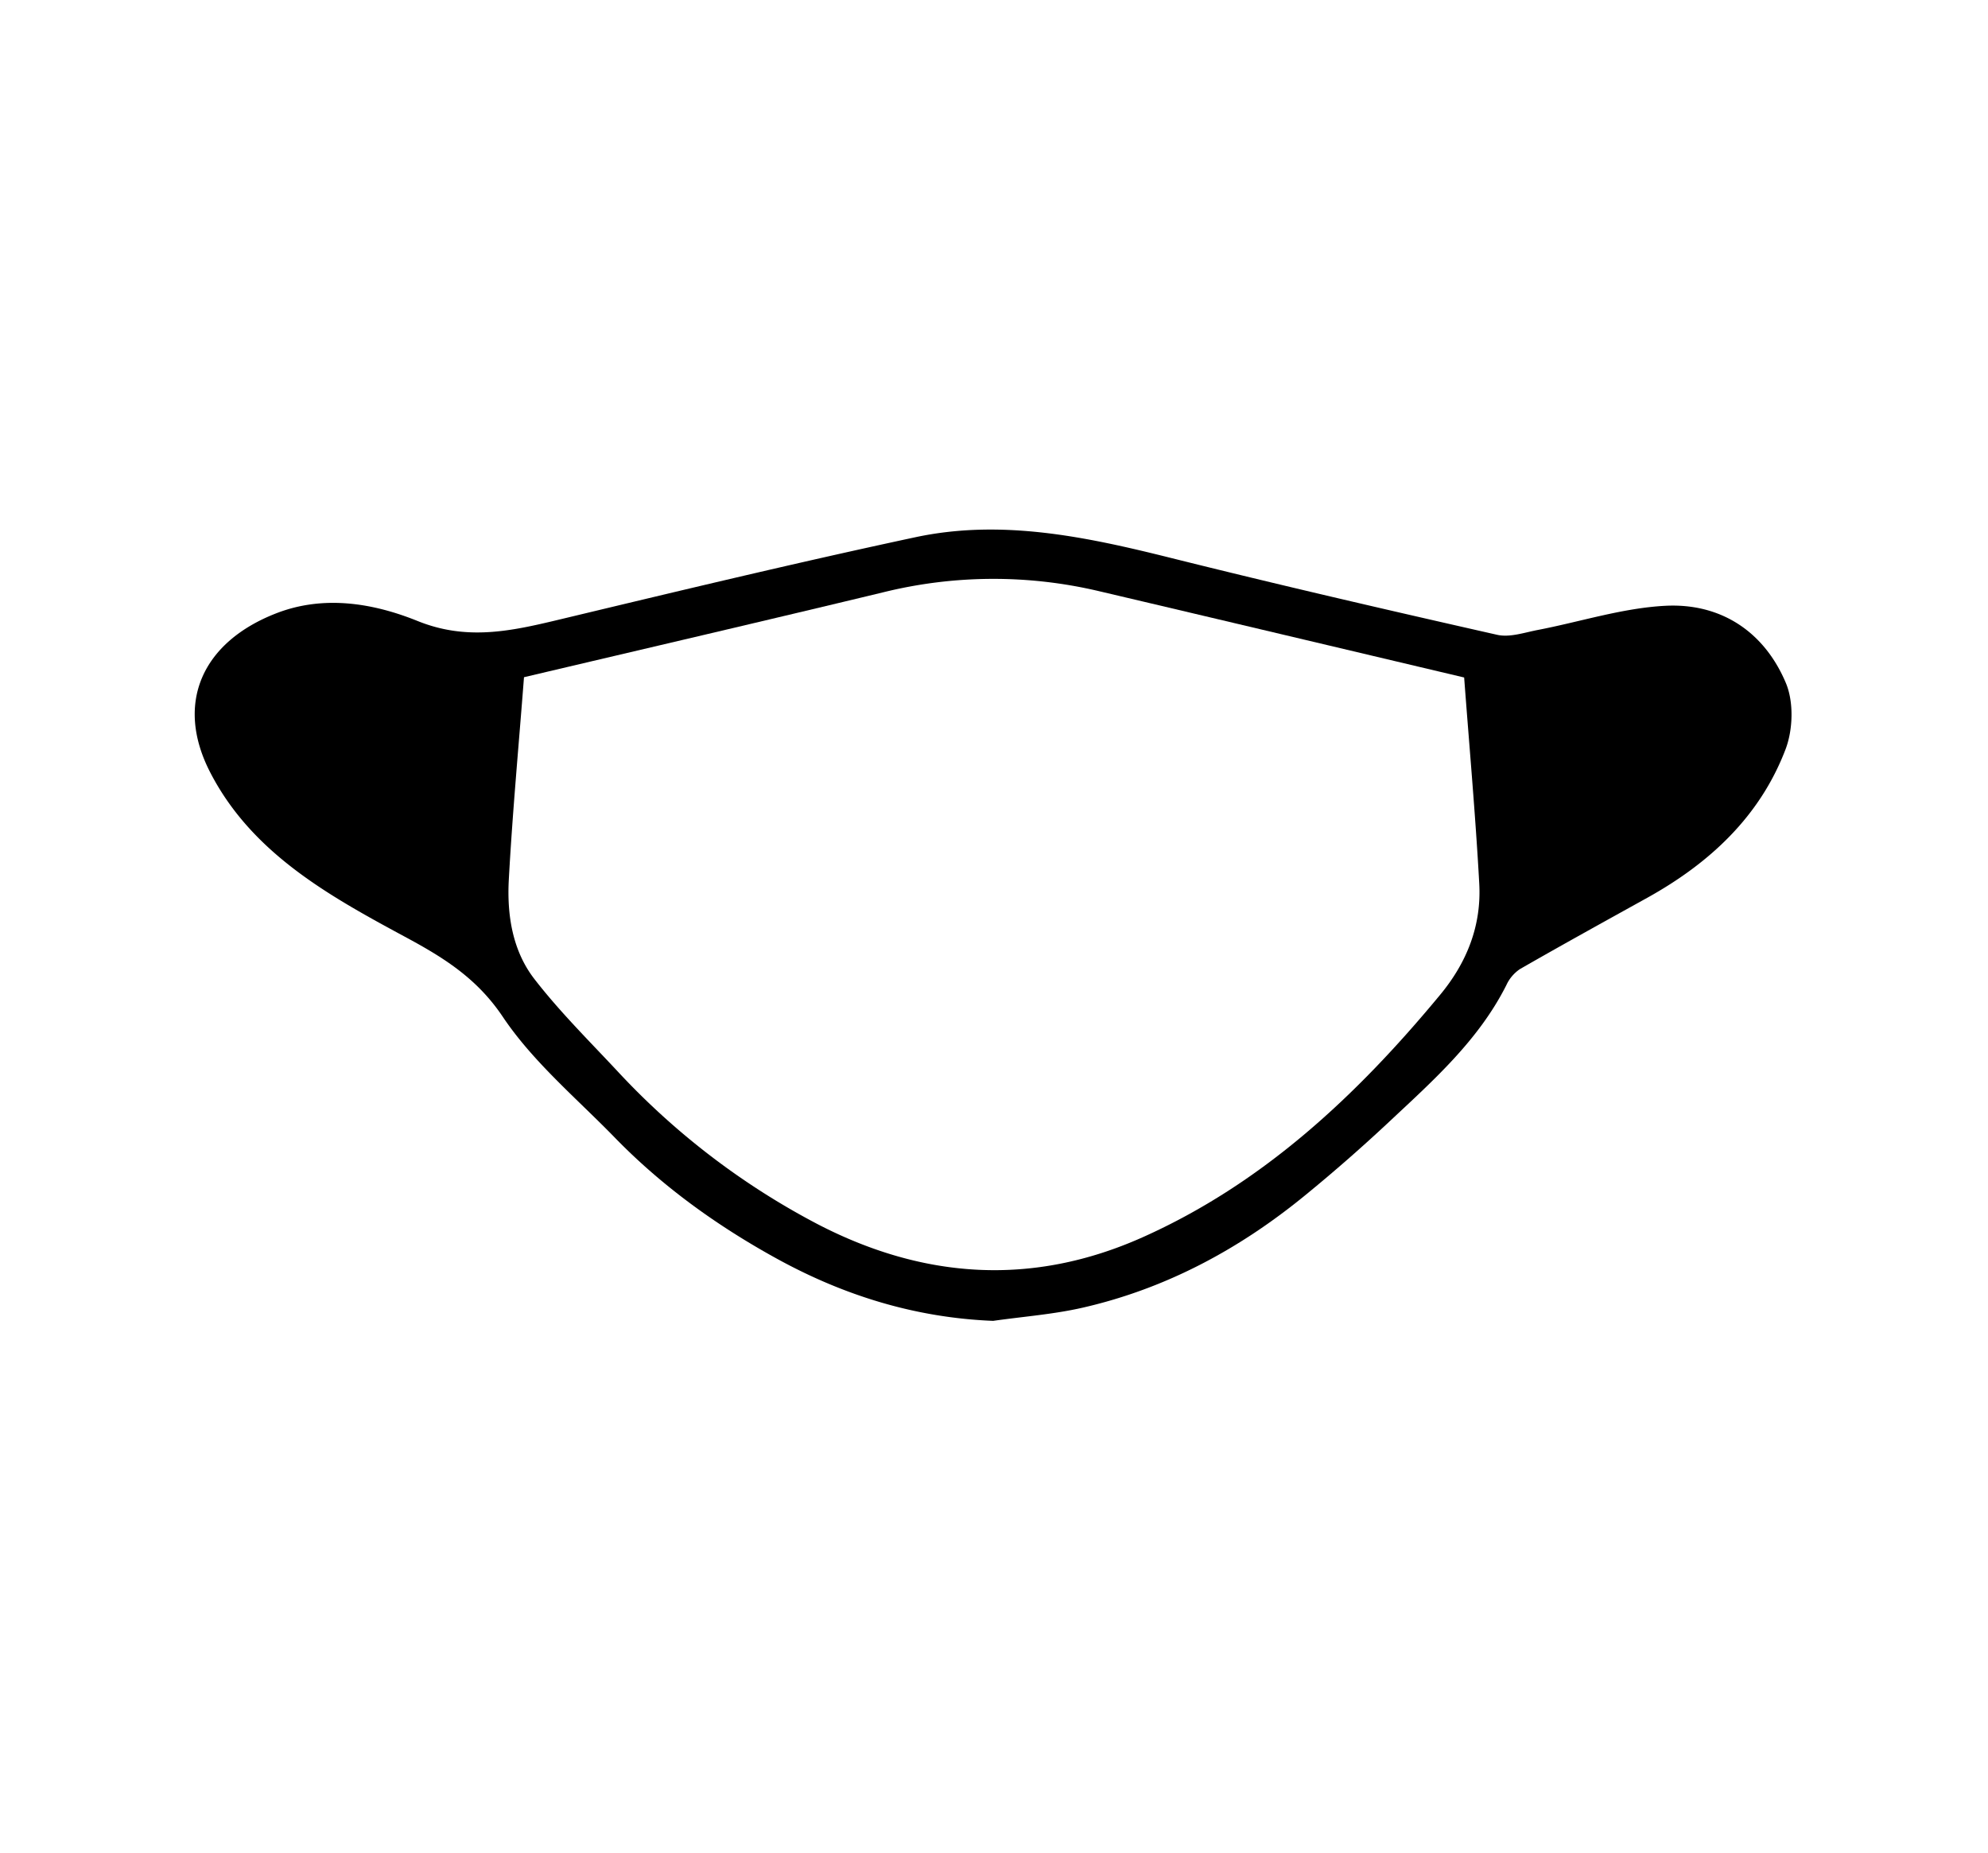 <svg xmlns="http://www.w3.org/2000/svg" viewBox="0 0 648 604">
  <rect x="0" y="0" width="648" height="604" fill="#808080" stroke="none"/>
  <defs>
    <style>
      .cls-1 {
        fill: #fff;
      }
    </style>
  </defs>
  <g id="Layer_1" data-name="Layer 1">
    <ellipse class="cls-1" cx="324" cy="302" rx="458.2" ry="427.09"/>
    <path d="M466.68,368.19a658.7,658.7,0,0,0,251.67.18C634.45,407.57,550.56,407.23,466.68,368.19Z" transform="translate(-269 -73)"/>
    <path d="M495.54,416.88c32.78,10.13,64.1,19.47,97.1,19.5s64.55-9.19,96.5-19.21c-10.7,13.33-49.15,30.43-75.67,33.91C564.13,457.56,518,437.68,495.54,416.88Z" transform="translate(-269 -73)"/>
    <path d="M491.2,333.37a581.5,581.5,0,0,1,202.3,0C663.79,344.14,542.39,344.36,491.2,333.37Z" transform="translate(-269 -73)"/>
  </g>
  <g id="left-hole">
    <path class="cls-1" d="M418,369.38c-19.87-11.44-39.73-20.29-54.28-37-3.71-4.27-8-8.48-10.25-13.5-8.82-19.41,0-32.64,20.58-32.38,15.19.19,30.33,6.24,45.4,10.07,1.2.31,2.42,3.73,2.3,5.62-1.08,16.82-2.55,33.62-3.7,50.43C417.72,357.66,418,362.72,418,369.38Z" transform="translate(-269 -73)"/>
  </g>
  <g id="right-hole">
    <path class="cls-1" d="M769.45,367.86c-2.32-23.34-4.61-46.43-7-70,15.21-5.61,30.49-11.32,47-11.92,10.21-.36,19.63,3.19,24.4,12.19,4.93,9.31,1.07,18.32-5.5,26.31C814.2,341.77,788.94,360.53,769.45,367.86Z" transform="translate(-269 -73)"/>
  </g>
  <g id="mask_outline" data-name="mask outline">
    <path d="M592.73,503.5c-25.23-1-48.51-8.2-70.33-20.17-19.48-10.69-37.46-23.58-53-39.56-12.51-12.85-26.67-24.69-36.51-39.37-8.49-12.66-19.44-19.39-32-26.14-24.77-13.35-49.82-27.25-63.37-53.52-11.72-22.72-2.44-42.59,21.63-51.89,15.53-6,31.64-3.24,46,2.56,15.91,6.42,30.23,3.33,45.46-.31,38.84-9.3,77.68-18.64,116.74-27,28.06-6,55.55-.18,82.89,6.64,35.48,8.86,71.11,17.1,106.77,25.16,4.09.93,8.86-.74,13.24-1.58,13.88-2.67,27.65-7.16,41.62-7.88,18.06-.92,32.2,8.45,39.23,25.13,2.63,6.22,2.35,15.29-.12,21.72-8.37,21.9-24.8,37.09-45.08,48.34-13.85,7.68-27.73,15.33-41.47,23.22a12.65,12.65,0,0,0-4.44,5.26c-9.08,18-23.86,31.08-38.19,44.51q-13.14,12.3-27.09,23.72C673.21,480,649.21,492.94,622,499.18,612.42,501.38,602.5,502.1,592.73,503.5Z" transform="translate(-269 -73)"/>
  </g>
  <g id="mask-color">
    <path class="cls-1" d="M439.8,293.72c39.66-9.35,78.32-18.34,116.91-27.63a149.59,149.59,0,0,1,70.24-.48c39.56,9.31,79.1,18.69,119.3,28.2,1.68,22.48,3.69,44.79,4.92,67.15.76,13.67-4,25.76-12.84,36.38-27.1,32.73-57.66,61.39-96.92,78.93C605.71,492.21,570.27,490,535.54,472A242,242,0,0,1,470,421.84c-9.14-9.77-18.7-19.26-26.86-29.82-7.13-9.24-8.92-20.91-8.29-32.35C436.05,337.78,438.09,315.93,439.8,293.72Z" transform="translate(-269 -73)"/>
  </g>
</svg>
